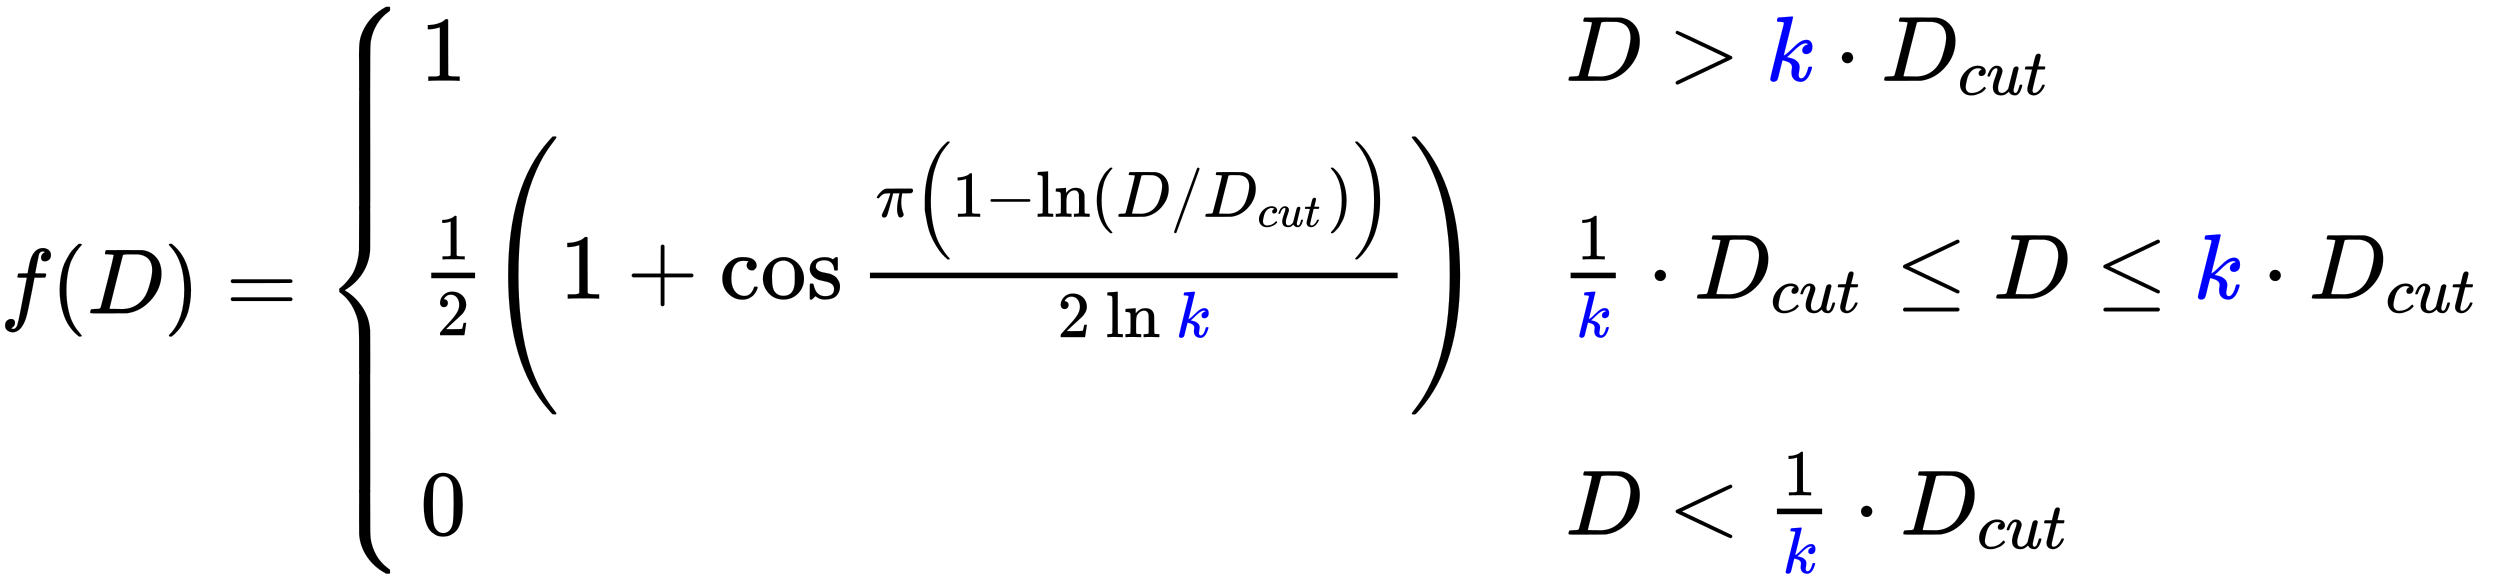 <svg xmlns="http://www.w3.org/2000/svg" role="img" aria-hidden="true" style="vertical-align: -6.73ex;font-size: 12pt;font-family: Euclid;color: Black;" viewBox="0 -3382.1 26984.9 6281.2" focusable="false" width="62.675ex" height="14.589ex" xmlns:xlink="http://www.w3.org/1999/xlink"><defs id="MathJax_SVG_glyphs"><path id="MJMATHI-66" stroke-width="1" d="M 118 -162 Q 120 -162 124 -164 T 135 -167 T 147 -168 Q 160 -168 171 -155 T 187 -126 Q 197 -99 221 27 T 267 267 T 289 382 V 385 H 242 Q 195 385 192 387 Q 188 390 188 397 L 195 425 Q 197 430 203 430 T 250 431 Q 298 431 298 432 Q 298 434 307 482 T 319 540 Q 356 705 465 705 Q 502 703 526 683 T 550 630 Q 550 594 529 578 T 487 561 Q 443 561 443 603 Q 443 622 454 636 T 478 657 L 487 662 Q 471 668 457 668 Q 445 668 434 658 T 419 630 Q 412 601 403 552 T 387 469 T 380 433 Q 380 431 435 431 Q 480 431 487 430 T 498 424 Q 499 420 496 407 T 491 391 Q 489 386 482 386 T 428 385 H 372 L 349 263 Q 301 15 282 -47 Q 255 -132 212 -173 Q 175 -205 139 -205 Q 107 -205 81 -186 T 55 -132 Q 55 -95 76 -78 T 118 -61 Q 162 -61 162 -103 Q 162 -122 151 -136 T 127 -157 L 118 -162 Z" /><path id="MJMAIN-28" stroke-width="1" d="M 94 250 Q 94 319 104 381 T 127 488 T 164 576 T 202 643 T 244 695 T 277 729 T 302 750 H 315 H 319 Q 333 750 333 741 Q 333 738 316 720 T 275 667 T 226 581 T 184 443 T 167 250 T 184 58 T 225 -81 T 274 -167 T 316 -220 T 333 -241 Q 333 -250 318 -250 H 315 H 302 L 274 -226 Q 180 -141 137 -14 T 94 250 Z" /><path id="MJMATHI-44" stroke-width="1" d="M 287 628 Q 287 635 230 637 Q 207 637 200 638 T 193 647 Q 193 655 197 667 T 204 682 Q 206 683 403 683 Q 570 682 590 682 T 630 676 Q 702 659 752 597 T 803 431 Q 803 275 696 151 T 444 3 L 430 1 L 236 0 H 125 H 72 Q 48 0 41 2 T 33 11 Q 33 13 36 25 Q 40 41 44 43 T 67 46 Q 94 46 127 49 Q 141 52 146 61 Q 149 65 218 339 T 287 628 Z M 703 469 Q 703 507 692 537 T 666 584 T 629 613 T 590 629 T 555 636 Q 553 636 541 636 T 512 636 T 479 637 H 436 Q 392 637 386 627 Q 384 623 313 339 T 242 52 Q 242 48 253 48 T 330 47 Q 335 47 349 47 T 373 46 Q 499 46 581 128 Q 617 164 640 212 T 683 339 T 703 469 Z" /><path id="MJMAIN-29" stroke-width="1" d="M 60 749 L 64 750 Q 69 750 74 750 H 86 L 114 726 Q 208 641 251 514 T 294 250 Q 294 182 284 119 T 261 12 T 224 -76 T 186 -143 T 145 -194 T 113 -227 T 90 -246 Q 87 -249 86 -250 H 74 Q 66 -250 63 -250 T 58 -247 T 55 -238 Q 56 -237 66 -225 Q 221 -64 221 250 T 66 725 Q 56 737 55 738 Q 55 746 60 749 Z" /><path id="MJMAIN-3D" stroke-width="1" d="M 56 347 Q 56 360 70 367 H 707 Q 722 359 722 347 Q 722 336 708 328 L 390 327 H 72 Q 56 332 56 347 Z M 56 153 Q 56 168 72 173 H 708 Q 722 163 722 153 Q 722 140 707 133 H 70 Q 56 140 56 153 Z" /><path id="MJMAIN-7B" stroke-width="1" d="M 434 -231 Q 434 -244 428 -250 H 410 Q 281 -250 230 -184 Q 225 -177 222 -172 T 217 -161 T 213 -148 T 211 -133 T 210 -111 T 209 -84 T 209 -47 T 209 0 Q 209 21 209 53 Q 208 142 204 153 Q 203 154 203 155 Q 189 191 153 211 T 82 231 Q 71 231 68 234 T 65 250 T 68 266 T 82 269 Q 116 269 152 289 T 203 345 Q 208 356 208 377 T 209 529 V 579 Q 209 634 215 656 T 244 698 Q 270 724 324 740 Q 361 748 377 749 Q 379 749 390 749 T 408 750 H 428 Q 434 744 434 732 Q 434 719 431 716 Q 429 713 415 713 Q 362 710 332 689 T 296 647 Q 291 634 291 499 V 417 Q 291 370 288 353 T 271 314 Q 240 271 184 255 L 170 250 L 184 245 Q 202 239 220 230 T 262 196 T 290 137 Q 291 131 291 1 Q 291 -134 296 -147 Q 306 -174 339 -192 T 415 -213 Q 429 -213 431 -216 Q 434 -219 434 -231 Z" /><path id="MJMAIN-31" stroke-width="1" d="M 213 578 L 200 573 Q 186 568 160 563 T 102 556 H 83 V 602 H 102 Q 149 604 189 617 T 245 641 T 273 663 Q 275 666 285 666 Q 294 666 302 660 V 361 L 303 61 Q 310 54 315 52 T 339 48 T 401 46 H 427 V 0 H 416 Q 395 3 257 3 Q 121 3 100 0 H 88 V 46 H 114 Q 136 46 152 46 T 177 47 T 193 50 T 201 52 T 207 57 T 213 61 V 578 Z" /><path id="MJMAIN-3E" stroke-width="1" d="M 84 520 Q 84 528 88 533 T 96 539 L 99 540 Q 106 540 253 471 T 544 334 L 687 265 Q 694 260 694 250 T 687 235 Q 685 233 395 96 L 107 -40 H 101 Q 83 -38 83 -20 Q 83 -19 83 -17 Q 82 -10 98 -1 Q 117 9 248 71 Q 326 108 378 132 L 626 250 L 378 368 Q 90 504 86 509 Q 84 513 84 520 Z" /><path id="MJMATHI-6B" stroke-width="1" d="M 121 647 Q 121 657 125 670 T 137 683 Q 138 683 209 688 T 282 694 Q 294 694 294 686 Q 294 679 244 477 Q 194 279 194 272 Q 213 282 223 291 Q 247 309 292 354 T 362 415 Q 402 442 438 442 Q 468 442 485 423 T 503 369 Q 503 344 496 327 T 477 302 T 456 291 T 438 288 Q 418 288 406 299 T 394 328 Q 394 353 410 369 T 442 390 L 458 393 Q 446 405 434 405 H 430 Q 398 402 367 380 T 294 316 T 228 255 Q 230 254 243 252 T 267 246 T 293 238 T 320 224 T 342 206 T 359 180 T 365 147 Q 365 130 360 106 T 354 66 Q 354 26 381 26 Q 429 26 459 145 Q 461 153 479 153 H 483 Q 499 153 499 144 Q 499 139 496 130 Q 455 -11 378 -11 Q 333 -11 305 15 T 277 90 Q 277 108 280 121 T 283 145 Q 283 167 269 183 T 234 206 T 200 217 T 182 220 H 180 Q 168 178 159 139 T 145 81 T 136 44 T 129 20 T 122 7 T 111 -2 Q 98 -11 83 -11 Q 66 -11 57 -1 T 48 16 Q 48 26 85 176 T 158 471 L 195 616 Q 196 629 188 632 T 149 637 H 144 Q 134 637 131 637 T 124 640 T 121 647 Z" /><path id="MJMAIN-22C5" stroke-width="1" d="M 78 250 Q 78 274 95 292 T 138 310 Q 162 310 180 294 T 199 251 Q 199 226 182 208 T 139 190 T 96 207 T 78 250 Z" /><path id="MJMATHI-63" stroke-width="1" d="M 34 159 Q 34 268 120 355 T 306 442 Q 362 442 394 418 T 427 355 Q 427 326 408 306 T 360 285 Q 341 285 330 295 T 319 325 T 330 359 T 352 380 T 366 386 H 367 Q 367 388 361 392 T 340 400 T 306 404 Q 276 404 249 390 Q 228 381 206 359 Q 162 315 142 235 T 121 119 Q 121 73 147 50 Q 169 26 205 26 H 209 Q 321 26 394 111 Q 403 121 406 121 Q 410 121 419 112 T 429 98 T 420 83 T 391 55 T 346 25 T 282 0 T 202 -11 Q 127 -11 81 37 T 34 159 Z" /><path id="MJMATHI-75" stroke-width="1" d="M 21 287 Q 21 295 30 318 T 55 370 T 99 420 T 158 442 Q 204 442 227 417 T 250 358 Q 250 340 216 246 T 182 105 Q 182 62 196 45 T 238 27 T 291 44 T 328 78 L 339 95 Q 341 99 377 247 Q 407 367 413 387 T 427 416 Q 444 431 463 431 Q 480 431 488 421 T 496 402 L 420 84 Q 419 79 419 68 Q 419 43 426 35 T 447 26 Q 469 29 482 57 T 512 145 Q 514 153 532 153 Q 551 153 551 144 Q 550 139 549 130 T 540 98 T 523 55 T 498 17 T 462 -8 Q 454 -10 438 -10 Q 372 -10 347 46 Q 345 45 336 36 T 318 21 T 296 6 T 267 -6 T 233 -11 Q 189 -11 155 7 Q 103 38 103 113 Q 103 170 138 262 T 173 379 Q 173 380 173 381 Q 173 390 173 393 T 169 400 T 158 404 H 154 Q 131 404 112 385 T 82 344 T 65 302 T 57 280 Q 55 278 41 278 H 27 Q 21 284 21 287 Z" /><path id="MJMATHI-74" stroke-width="1" d="M 26 385 Q 19 392 19 395 Q 19 399 22 411 T 27 425 Q 29 430 36 430 T 87 431 H 140 L 159 511 Q 162 522 166 540 T 173 566 T 179 586 T 187 603 T 197 615 T 211 624 T 229 626 Q 247 625 254 615 T 261 596 Q 261 589 252 549 T 232 470 L 222 433 Q 222 431 272 431 H 323 Q 330 424 330 420 Q 330 398 317 385 H 210 L 174 240 Q 135 80 135 68 Q 135 26 162 26 Q 197 26 230 60 T 283 144 Q 285 150 288 151 T 303 153 H 307 Q 322 153 322 145 Q 322 142 319 133 Q 314 117 301 95 T 267 48 T 216 6 T 155 -11 Q 125 -11 98 4 T 59 56 Q 57 64 57 83 V 101 L 92 241 Q 127 382 128 383 Q 128 385 77 385 H 26 Z" /><path id="MJMAIN-32" stroke-width="1" d="M 109 429 Q 82 429 66 447 T 50 491 Q 50 562 103 614 T 235 666 Q 326 666 387 610 T 449 465 Q 449 422 429 383 T 381 315 T 301 241 Q 265 210 201 149 L 142 93 L 218 92 Q 375 92 385 97 Q 392 99 409 186 V 189 H 449 V 186 Q 448 183 436 95 T 421 3 V 0 H 50 V 19 V 31 Q 50 38 56 46 T 86 81 Q 115 113 136 137 Q 145 147 170 174 T 204 211 T 233 244 T 261 278 T 284 308 T 305 340 T 320 369 T 333 401 T 340 431 T 343 464 Q 343 527 309 573 T 212 619 Q 179 619 154 602 T 119 569 T 109 550 Q 109 549 114 549 Q 132 549 151 535 T 170 489 Q 170 464 154 447 T 109 429 Z" /><path id="MJMAIN-2B" stroke-width="1" d="M 56 237 T 56 250 T 70 270 H 369 V 420 L 370 570 Q 380 583 389 583 Q 402 583 409 568 V 270 H 707 Q 722 262 722 250 T 707 230 H 409 V -68 Q 401 -82 391 -82 H 389 H 387 Q 375 -82 369 -68 V 230 H 70 Q 56 237 56 250 Z" /><path id="MJMAIN-63" stroke-width="1" d="M 370 305 T 349 305 T 313 320 T 297 358 Q 297 381 312 396 Q 317 401 317 402 T 307 404 Q 281 408 258 408 Q 209 408 178 376 Q 131 329 131 219 Q 131 137 162 90 Q 203 29 272 29 Q 313 29 338 55 T 374 117 Q 376 125 379 127 T 395 129 H 409 Q 415 123 415 120 Q 415 116 411 104 T 395 71 T 366 33 T 318 2 T 249 -11 Q 163 -11 99 53 T 34 214 Q 34 318 99 383 T 250 448 T 370 421 T 404 357 Q 404 334 387 320 Z" /><path id="MJMAIN-6F" stroke-width="1" d="M 28 214 Q 28 309 93 378 T 250 448 Q 340 448 405 380 T 471 215 Q 471 120 407 55 T 250 -10 Q 153 -10 91 57 T 28 214 Z M 250 30 Q 372 30 372 193 V 225 V 250 Q 372 272 371 288 T 364 326 T 348 362 T 317 390 T 268 410 Q 263 411 252 411 Q 222 411 195 399 Q 152 377 139 338 T 126 246 V 226 Q 126 130 145 91 Q 177 30 250 30 Z" /><path id="MJMAIN-73" stroke-width="1" d="M 295 316 Q 295 356 268 385 T 190 414 Q 154 414 128 401 Q 98 382 98 349 Q 97 344 98 336 T 114 312 T 157 287 Q 175 282 201 278 T 245 269 T 277 256 Q 294 248 310 236 T 342 195 T 359 133 Q 359 71 321 31 T 198 -10 H 190 Q 138 -10 94 26 L 86 19 L 77 10 Q 71 4 65 -1 L 54 -11 H 46 H 42 Q 39 -11 33 -5 V 74 V 132 Q 33 153 35 157 T 45 162 H 54 Q 66 162 70 158 T 75 146 T 82 119 T 101 77 Q 136 26 198 26 Q 295 26 295 104 Q 295 133 277 151 Q 257 175 194 187 T 111 210 Q 75 227 54 256 T 33 318 Q 33 357 50 384 T 93 424 T 143 442 T 187 447 H 198 Q 238 447 268 432 L 283 424 L 292 431 Q 302 440 314 448 H 322 H 326 Q 329 448 335 442 V 310 L 329 304 H 301 Q 295 310 295 316 Z" /><path id="MJMATHI-3C0" stroke-width="1" d="M 132 -11 Q 98 -11 98 22 V 33 L 111 61 Q 186 219 220 334 L 228 358 H 196 Q 158 358 142 355 T 103 336 Q 92 329 81 318 T 62 297 T 53 285 Q 51 284 38 284 Q 19 284 19 294 Q 19 300 38 329 T 93 391 T 164 429 Q 171 431 389 431 Q 549 431 553 430 Q 573 423 573 402 Q 573 371 541 360 Q 535 358 472 358 H 408 L 405 341 Q 393 269 393 222 Q 393 170 402 129 T 421 65 T 431 37 Q 431 20 417 5 T 381 -10 Q 370 -10 363 -7 T 347 17 T 331 77 Q 330 86 330 121 Q 330 170 339 226 T 357 318 T 367 358 H 269 L 268 354 Q 268 351 249 275 T 206 114 T 175 17 Q 164 -11 132 -11 Z" /><path id="MJSZ2-28" stroke-width="1" d="M 180 96 T 180 250 T 205 541 T 266 770 T 353 944 T 444 1069 T 527 1150 H 555 Q 561 1144 561 1141 Q 561 1137 545 1120 T 504 1072 T 447 995 T 386 878 T 330 721 T 288 513 T 272 251 Q 272 133 280 56 Q 293 -87 326 -209 T 399 -405 T 475 -531 T 536 -609 T 561 -640 Q 561 -643 555 -649 H 527 Q 483 -612 443 -568 T 353 -443 T 266 -270 T 205 -41 Z" /><path id="MJMAIN-2212" stroke-width="1" d="M 84 237 T 84 250 T 98 270 H 679 Q 694 262 694 250 T 679 230 H 98 Q 84 237 84 250 Z" /><path id="MJMAIN-6C" stroke-width="1" d="M 42 46 H 56 Q 95 46 103 60 V 68 Q 103 77 103 91 T 103 124 T 104 167 T 104 217 T 104 272 T 104 329 Q 104 366 104 407 T 104 482 T 104 542 T 103 586 T 103 603 Q 100 622 89 628 T 44 637 H 26 V 660 Q 26 683 28 683 L 38 684 Q 48 685 67 686 T 104 688 Q 121 689 141 690 T 171 693 T 182 694 H 185 V 379 Q 185 62 186 60 Q 190 52 198 49 Q 219 46 247 46 H 263 V 0 H 255 L 232 1 Q 209 2 183 2 T 145 3 T 107 3 T 57 1 L 34 0 H 26 V 46 H 42 Z" /><path id="MJMAIN-6E" stroke-width="1" d="M 41 46 H 55 Q 94 46 102 60 V 68 Q 102 77 102 91 T 102 122 T 103 161 T 103 203 Q 103 234 103 269 T 102 328 V 351 Q 99 370 88 376 T 43 385 H 25 V 408 Q 25 431 27 431 L 37 432 Q 47 433 65 434 T 102 436 Q 119 437 138 438 T 167 441 T 178 442 H 181 V 402 Q 181 364 182 364 T 187 369 T 199 384 T 218 402 T 247 421 T 285 437 Q 305 442 336 442 Q 450 438 463 329 Q 464 322 464 190 V 104 Q 464 66 466 59 T 477 49 Q 498 46 526 46 H 542 V 0 H 534 L 510 1 Q 487 2 460 2 T 422 3 Q 319 3 310 0 H 302 V 46 H 318 Q 379 46 379 62 Q 380 64 380 200 Q 379 335 378 343 Q 372 371 358 385 T 334 402 T 308 404 Q 263 404 229 370 Q 202 343 195 315 T 187 232 V 168 V 108 Q 187 78 188 68 T 191 55 T 200 49 Q 221 46 249 46 H 265 V 0 H 257 L 234 1 Q 210 2 183 2 T 145 3 Q 42 3 33 0 H 25 V 46 H 41 Z" /><path id="MJMAIN-2F" stroke-width="1" d="M 423 750 Q 432 750 438 744 T 444 730 Q 444 725 271 248 T 92 -240 Q 85 -250 75 -250 Q 68 -250 62 -245 T 56 -231 Q 56 -221 230 257 T 407 740 Q 411 750 423 750 Z" /><path id="MJSZ2-29" stroke-width="1" d="M 35 1138 Q 35 1150 51 1150 H 56 H 69 Q 113 1113 153 1069 T 243 944 T 330 771 T 391 541 T 416 250 T 391 -40 T 330 -270 T 243 -443 T 152 -568 T 69 -649 H 56 Q 43 -649 39 -647 T 35 -637 Q 65 -607 110 -548 Q 283 -316 316 56 Q 324 133 324 251 Q 324 368 316 445 Q 278 877 48 1123 Q 36 1137 35 1138 Z" /><path id="MJSZ4-28" stroke-width="1" d="M 758 -1237 T 758 -1240 T 752 -1249 H 736 Q 718 -1249 717 -1248 Q 711 -1245 672 -1199 Q 237 -706 237 251 T 672 1700 Q 697 1730 716 1749 Q 718 1750 735 1750 H 752 Q 758 1744 758 1741 Q 758 1737 740 1713 T 689 1644 T 619 1537 T 540 1380 T 463 1176 Q 348 802 348 251 Q 348 -242 441 -599 T 744 -1218 Q 758 -1237 758 -1240 Z" /><path id="MJSZ4-29" stroke-width="1" d="M 33 1741 Q 33 1750 51 1750 H 60 H 65 Q 73 1750 81 1743 T 119 1700 Q 554 1207 554 251 Q 554 -707 119 -1199 Q 76 -1250 66 -1250 Q 65 -1250 62 -1250 T 56 -1249 Q 55 -1249 53 -1249 T 49 -1250 Q 33 -1250 33 -1239 Q 33 -1236 50 -1214 T 98 -1150 T 163 -1052 T 238 -910 T 311 -727 Q 443 -335 443 251 Q 443 402 436 532 T 405 831 T 339 1142 T 224 1438 T 50 1716 Q 33 1737 33 1741 Z" /><path id="MJMAIN-2264" stroke-width="1" d="M 674 636 Q 682 636 688 630 T 694 615 T 687 601 Q 686 600 417 472 L 151 346 L 399 228 Q 687 92 691 87 Q 694 81 694 76 Q 694 58 676 56 H 670 L 382 192 Q 92 329 90 331 Q 83 336 83 348 Q 84 359 96 365 Q 104 369 382 500 T 665 634 Q 669 636 674 636 Z M 84 -118 Q 84 -108 99 -98 H 678 Q 694 -104 694 -118 Q 694 -130 679 -138 H 98 Q 84 -131 84 -118 Z" /><path id="MJMAIN-30" stroke-width="1" d="M 96 585 Q 152 666 249 666 Q 297 666 345 640 T 423 548 Q 460 465 460 320 Q 460 165 417 83 Q 397 41 362 16 T 301 -15 T 250 -22 Q 224 -22 198 -16 T 137 16 T 82 83 Q 39 165 39 320 Q 39 494 96 585 Z M 321 597 Q 291 629 250 629 Q 208 629 178 597 Q 153 571 145 525 T 137 333 Q 137 175 145 125 T 181 46 Q 209 16 250 16 Q 290 16 318 46 Q 347 76 354 130 T 362 333 Q 362 478 354 524 T 321 597 Z" /><path id="MJMAIN-3C" stroke-width="1" d="M 694 -11 T 694 -19 T 688 -33 T 678 -40 Q 671 -40 524 29 T 234 166 L 90 235 Q 83 240 83 250 Q 83 261 91 266 Q 664 540 678 540 Q 681 540 687 534 T 694 519 T 687 505 Q 686 504 417 376 L 151 250 L 417 124 Q 686 -4 687 -5 Q 694 -11 694 -19 Z" /><path id="MJSZ4-23A7" stroke-width="1" d="M 712 899 L 718 893 V 876 V 865 Q 718 854 704 846 Q 627 793 577 710 T 510 525 Q 510 524 509 521 Q 505 493 504 349 Q 504 345 504 334 Q 504 277 504 240 Q 504 -2 503 -4 Q 502 -8 494 -9 T 444 -10 Q 392 -10 390 -9 Q 387 -8 386 -5 Q 384 5 384 230 Q 384 262 384 312 T 383 382 Q 383 481 392 535 T 434 656 Q 510 806 664 892 L 677 899 H 712 Z" /><path id="MJSZ4-23A9" stroke-width="1" d="M 718 -893 L 712 -899 H 677 L 666 -893 Q 542 -825 468 -714 T 385 -476 Q 384 -466 384 -282 Q 384 3 385 5 L 389 9 Q 392 10 444 10 Q 486 10 494 9 T 503 4 Q 504 2 504 -239 V -310 V -366 Q 504 -470 508 -513 T 530 -609 Q 546 -657 569 -698 T 617 -767 T 661 -812 T 699 -843 T 717 -856 T 718 -876 V -893 Z" /><path id="MJSZ4-23A8" stroke-width="1" d="M 389 1159 Q 391 1160 455 1160 Q 496 1160 498 1159 Q 501 1158 502 1155 Q 504 1145 504 924 Q 504 691 503 682 Q 494 549 425 439 T 243 259 L 229 250 L 243 241 Q 349 175 421 66 T 503 -182 Q 504 -191 504 -424 Q 504 -600 504 -629 T 499 -659 H 498 Q 496 -660 444 -660 T 390 -659 Q 387 -658 386 -655 Q 384 -645 384 -425 V -282 Q 384 -176 377 -116 T 342 10 Q 325 54 301 92 T 255 155 T 214 196 T 183 222 T 171 232 Q 170 233 170 250 T 171 268 Q 171 269 191 284 T 240 331 T 300 407 T 354 524 T 383 679 Q 384 691 384 925 Q 384 1152 385 1155 L 389 1159 Z" /><path id="MJSZ4-23AA" stroke-width="1" d="M 384 150 V 266 Q 384 304 389 309 Q 391 310 455 310 Q 496 310 498 309 Q 502 308 503 298 Q 504 283 504 150 Q 504 32 504 12 T 499 -9 H 498 Q 496 -10 444 -10 T 390 -9 Q 386 -8 385 2 Q 384 17 384 150 Z" /></defs><g fill="currentColor" stroke="currentColor" stroke-width="0" transform="matrix(1 0 0 -1 0 0)"><use x="0" y="0" xmlns:NS2="http://www.w3.org/1999/xlink" NS2:href="#MJMATHI-66" /><use x="550" y="0" xmlns:NS3="http://www.w3.org/1999/xlink" NS3:href="#MJMAIN-28" /><use x="940" y="0" xmlns:NS4="http://www.w3.org/1999/xlink" NS4:href="#MJMATHI-44" /><use x="1768" y="0" xmlns:NS5="http://www.w3.org/1999/xlink" NS5:href="#MJMAIN-29" /><use x="2435" y="0" xmlns:NS6="http://www.w3.org/1999/xlink" NS6:href="#MJMAIN-3D" /><g transform="translate(3492)"><g transform="translate(0 3310)"><use x="0" y="-900" xmlns:NS7="http://www.w3.org/1999/xlink" NS7:href="#MJSZ4-23A7" /><g transform="translate(0 -2153.59) scale(1 4.156)"><use xmlns:NS8="http://www.w3.org/1999/xlink" NS8:href="#MJSZ4-23AA" /></g><use x="0" y="-3311" xmlns:NS9="http://www.w3.org/1999/xlink" NS9:href="#MJSZ4-23A8" /><g transform="translate(0 -5213.9) scale(1 4.156)"><use xmlns:NS10="http://www.w3.org/1999/xlink" NS10:href="#MJSZ4-23AA" /></g><use x="0" y="-5221" xmlns:NS11="http://www.w3.org/1999/xlink" NS11:href="#MJSZ4-23A9" /></g><g transform="translate(1056)"><g transform="translate(-13)"><g transform="translate(0 2510)"><use x="0" y="0" xmlns:NS12="http://www.w3.org/1999/xlink" NS12:href="#MJMAIN-31" /><use x="12362" y="0" xmlns:NS13="http://www.w3.org/1999/xlink" NS13:href="#MJMATHI-44" /><use x="13469" y="0" xmlns:NS14="http://www.w3.org/1999/xlink" NS14:href="#MJMAIN-3E" /><g transform="translate(14525)"><g fill="blue" stroke="blue"><g fill="blue" stroke="blue"><g fill="blue" stroke="blue"><use xmlns:NS15="http://www.w3.org/1999/xlink" NS15:href="#MJMATHI-6B" /></g></g></g><use x="743" y="0" xmlns:NS16="http://www.w3.org/1999/xlink" NS16:href="#MJMAIN-22C5" /><g transform="translate(1244)"><use x="0" y="0" xmlns:NS17="http://www.w3.org/1999/xlink" NS17:href="#MJMATHI-44" /><g transform="translate(828 -150)"><use transform="scale(0.707)" x="0" y="0" xmlns:NS18="http://www.w3.org/1999/xlink" NS18:href="#MJMATHI-63" /><use transform="scale(0.707)" x="433" y="0" xmlns:NS19="http://www.w3.org/1999/xlink" NS19:href="#MJMATHI-75" /><use transform="scale(0.707)" x="1006" y="0" xmlns:NS20="http://www.w3.org/1999/xlink" NS20:href="#MJMATHI-74" /></g></g></g></g><g transform="translate(0 159)"><g transform="translate(120)"><rect stroke="none" x="0" y="220" width="473" height="60" /><use transform="scale(0.707)" x="84" y="599" xmlns:NS21="http://www.w3.org/1999/xlink" NS21:href="#MJMAIN-31" /><use transform="scale(0.707)" x="84" y="-559" xmlns:NS22="http://www.w3.org/1999/xlink" NS22:href="#MJMAIN-32" /></g><g transform="translate(713)"><use xmlns:NS23="http://www.w3.org/1999/xlink" NS23:href="#MJSZ4-28" /><use x="792" y="0" xmlns:NS24="http://www.w3.org/1999/xlink" NS24:href="#MJMAIN-31" /><use x="1515" y="0" xmlns:NS25="http://www.w3.org/1999/xlink" NS25:href="#MJMAIN-2B" /><g transform="translate(2515)"><use xmlns:NS26="http://www.w3.org/1999/xlink" NS26:href="#MJMAIN-63" /><use x="444" y="0" xmlns:NS27="http://www.w3.org/1999/xlink" NS27:href="#MJMAIN-6F" /><use x="945" y="0" xmlns:NS28="http://www.w3.org/1999/xlink" NS28:href="#MJMAIN-73" /></g><g transform="translate(4022)"><g transform="translate(120)"><rect stroke="none" x="0" y="220" width="5696" height="60" /><g transform="translate(60 883)"><use transform="scale(0.707)" x="0" y="0" xmlns:NS29="http://www.w3.org/1999/xlink" NS29:href="#MJMATHI-3C0" /><use transform="scale(0.707)" x="573" y="-1" xmlns:NS30="http://www.w3.org/1999/xlink" NS30:href="#MJSZ2-28" /><use transform="scale(0.707)" x="1171" y="0" xmlns:NS31="http://www.w3.org/1999/xlink" NS31:href="#MJMAIN-31" /><use transform="scale(0.707)" x="1671" y="0" xmlns:NS32="http://www.w3.org/1999/xlink" NS32:href="#MJMAIN-2212" /><g transform="translate(1732)"><use transform="scale(0.707)" xmlns:NS33="http://www.w3.org/1999/xlink" NS33:href="#MJMAIN-6C" /><use transform="scale(0.707)" x="278" y="0" xmlns:NS34="http://www.w3.org/1999/xlink" NS34:href="#MJMAIN-6E" /><use transform="scale(0.707)" x="835" y="0" xmlns:NS35="http://www.w3.org/1999/xlink" NS35:href="#MJMAIN-28" /><use transform="scale(0.707)" x="1224" y="0" xmlns:NS36="http://www.w3.org/1999/xlink" NS36:href="#MJMATHI-44" /><use transform="scale(0.707)" x="2053" y="0" xmlns:NS37="http://www.w3.org/1999/xlink" NS37:href="#MJMAIN-2F" /><g transform="translate(1805)"><use transform="scale(0.707)" x="0" y="0" xmlns:NS38="http://www.w3.org/1999/xlink" NS38:href="#MJMATHI-44" /><g transform="translate(585 -107)"><use transform="scale(0.5)" x="0" y="0" xmlns:NS39="http://www.w3.org/1999/xlink" NS39:href="#MJMATHI-63" /><use transform="scale(0.5)" x="433" y="0" xmlns:NS40="http://www.w3.org/1999/xlink" NS40:href="#MJMATHI-75" /><use transform="scale(0.5)" x="1006" y="0" xmlns:NS41="http://www.w3.org/1999/xlink" NS41:href="#MJMATHI-74" /></g></g><use transform="scale(0.707)" x="4448" y="0" xmlns:NS42="http://www.w3.org/1999/xlink" NS42:href="#MJMAIN-29" /><use transform="scale(0.707)" x="4838" y="-1" xmlns:NS43="http://www.w3.org/1999/xlink" NS43:href="#MJSZ2-29" /></g></g><g transform="translate(2024 -416)"><use transform="scale(0.707)" x="0" y="0" xmlns:NS44="http://www.w3.org/1999/xlink" NS44:href="#MJMAIN-32" /><g transform="translate(520)"><use transform="scale(0.707)" xmlns:NS45="http://www.w3.org/1999/xlink" NS45:href="#MJMAIN-6C" /><use transform="scale(0.707)" x="278" y="0" xmlns:NS46="http://www.w3.org/1999/xlink" NS46:href="#MJMAIN-6E" /></g><g fill="blue" stroke="blue" transform="translate(1277)"><g fill="blue" stroke="blue"><g fill="blue" stroke="blue"><use transform="scale(0.707)" xmlns:NS47="http://www.w3.org/1999/xlink" NS47:href="#MJMATHI-6B" /></g></g></g></g></g></g><use x="9958" y="0" xmlns:NS48="http://www.w3.org/1999/xlink" NS48:href="#MJSZ4-29" /></g><g transform="translate(12298)"><g transform="translate(120)"><rect stroke="none" x="0" y="220" width="488" height="60" /><use transform="scale(0.707)" x="95" y="599" xmlns:NS49="http://www.w3.org/1999/xlink" NS49:href="#MJMAIN-31" /><g transform="translate(60 -415)"><g fill="blue" stroke="blue"><g fill="blue" stroke="blue"><g fill="blue" stroke="blue"><use transform="scale(0.707)" xmlns:NS50="http://www.w3.org/1999/xlink" NS50:href="#MJMATHI-6B" /></g></g></g></g></g><use x="950" y="0" xmlns:NS51="http://www.w3.org/1999/xlink" NS51:href="#MJMAIN-22C5" /><g transform="translate(1451)"><use x="0" y="0" xmlns:NS52="http://www.w3.org/1999/xlink" NS52:href="#MJMATHI-44" /><g transform="translate(828 -150)"><use transform="scale(0.707)" x="0" y="0" xmlns:NS53="http://www.w3.org/1999/xlink" NS53:href="#MJMATHI-63" /><use transform="scale(0.707)" x="433" y="0" xmlns:NS54="http://www.w3.org/1999/xlink" NS54:href="#MJMATHI-75" /><use transform="scale(0.707)" x="1006" y="0" xmlns:NS55="http://www.w3.org/1999/xlink" NS55:href="#MJMATHI-74" /></g></g><use x="3624" y="0" xmlns:NS56="http://www.w3.org/1999/xlink" NS56:href="#MJMAIN-2264" /><use x="4681" y="0" xmlns:NS57="http://www.w3.org/1999/xlink" NS57:href="#MJMATHI-44" /><use x="5787" y="0" xmlns:NS58="http://www.w3.org/1999/xlink" NS58:href="#MJMAIN-2264" /><g transform="translate(6843)"><g fill="blue" stroke="blue"><g fill="blue" stroke="blue"><g fill="blue" stroke="blue"><use xmlns:NS59="http://www.w3.org/1999/xlink" NS59:href="#MJMATHI-6B" /></g></g></g></g><use x="7587" y="0" xmlns:NS60="http://www.w3.org/1999/xlink" NS60:href="#MJMAIN-22C5" /><g transform="translate(8088)"><use x="0" y="0" xmlns:NS61="http://www.w3.org/1999/xlink" NS61:href="#MJMATHI-44" /><g transform="translate(828 -150)"><use transform="scale(0.707)" x="0" y="0" xmlns:NS62="http://www.w3.org/1999/xlink" NS62:href="#MJMATHI-63" /><use transform="scale(0.707)" x="433" y="0" xmlns:NS63="http://www.w3.org/1999/xlink" NS63:href="#MJMATHI-75" /><use transform="scale(0.707)" x="1006" y="0" xmlns:NS64="http://www.w3.org/1999/xlink" NS64:href="#MJMATHI-74" /></g></g></g></g><g transform="translate(0 -2388)"><use x="0" y="0" xmlns:NS65="http://www.w3.org/1999/xlink" NS65:href="#MJMAIN-30" /><use x="12362" y="0" xmlns:NS66="http://www.w3.org/1999/xlink" NS66:href="#MJMATHI-44" /><use x="13469" y="0" xmlns:NS67="http://www.w3.org/1999/xlink" NS67:href="#MJMAIN-3C" /><g transform="translate(14525)"><g transform="translate(120)"><rect stroke="none" x="0" y="220" width="488" height="60" /><use transform="scale(0.707)" x="95" y="599" xmlns:NS68="http://www.w3.org/1999/xlink" NS68:href="#MJMAIN-31" /><g transform="translate(60 -415)"><g fill="blue" stroke="blue"><g fill="blue" stroke="blue"><g fill="blue" stroke="blue"><use transform="scale(0.707)" xmlns:NS69="http://www.w3.org/1999/xlink" NS69:href="#MJMATHI-6B" /></g></g></g></g></g><use x="950" y="0" xmlns:NS70="http://www.w3.org/1999/xlink" NS70:href="#MJMAIN-22C5" /><g transform="translate(1451)"><use x="0" y="0" xmlns:NS71="http://www.w3.org/1999/xlink" NS71:href="#MJMATHI-44" /><g transform="translate(828 -150)"><use transform="scale(0.707)" x="0" y="0" xmlns:NS72="http://www.w3.org/1999/xlink" NS72:href="#MJMATHI-63" /><use transform="scale(0.707)" x="433" y="0" xmlns:NS73="http://www.w3.org/1999/xlink" NS73:href="#MJMATHI-75" /><use transform="scale(0.707)" x="1006" y="0" xmlns:NS74="http://www.w3.org/1999/xlink" NS74:href="#MJMATHI-74" /></g></g></g></g></g></g></g></g></svg>